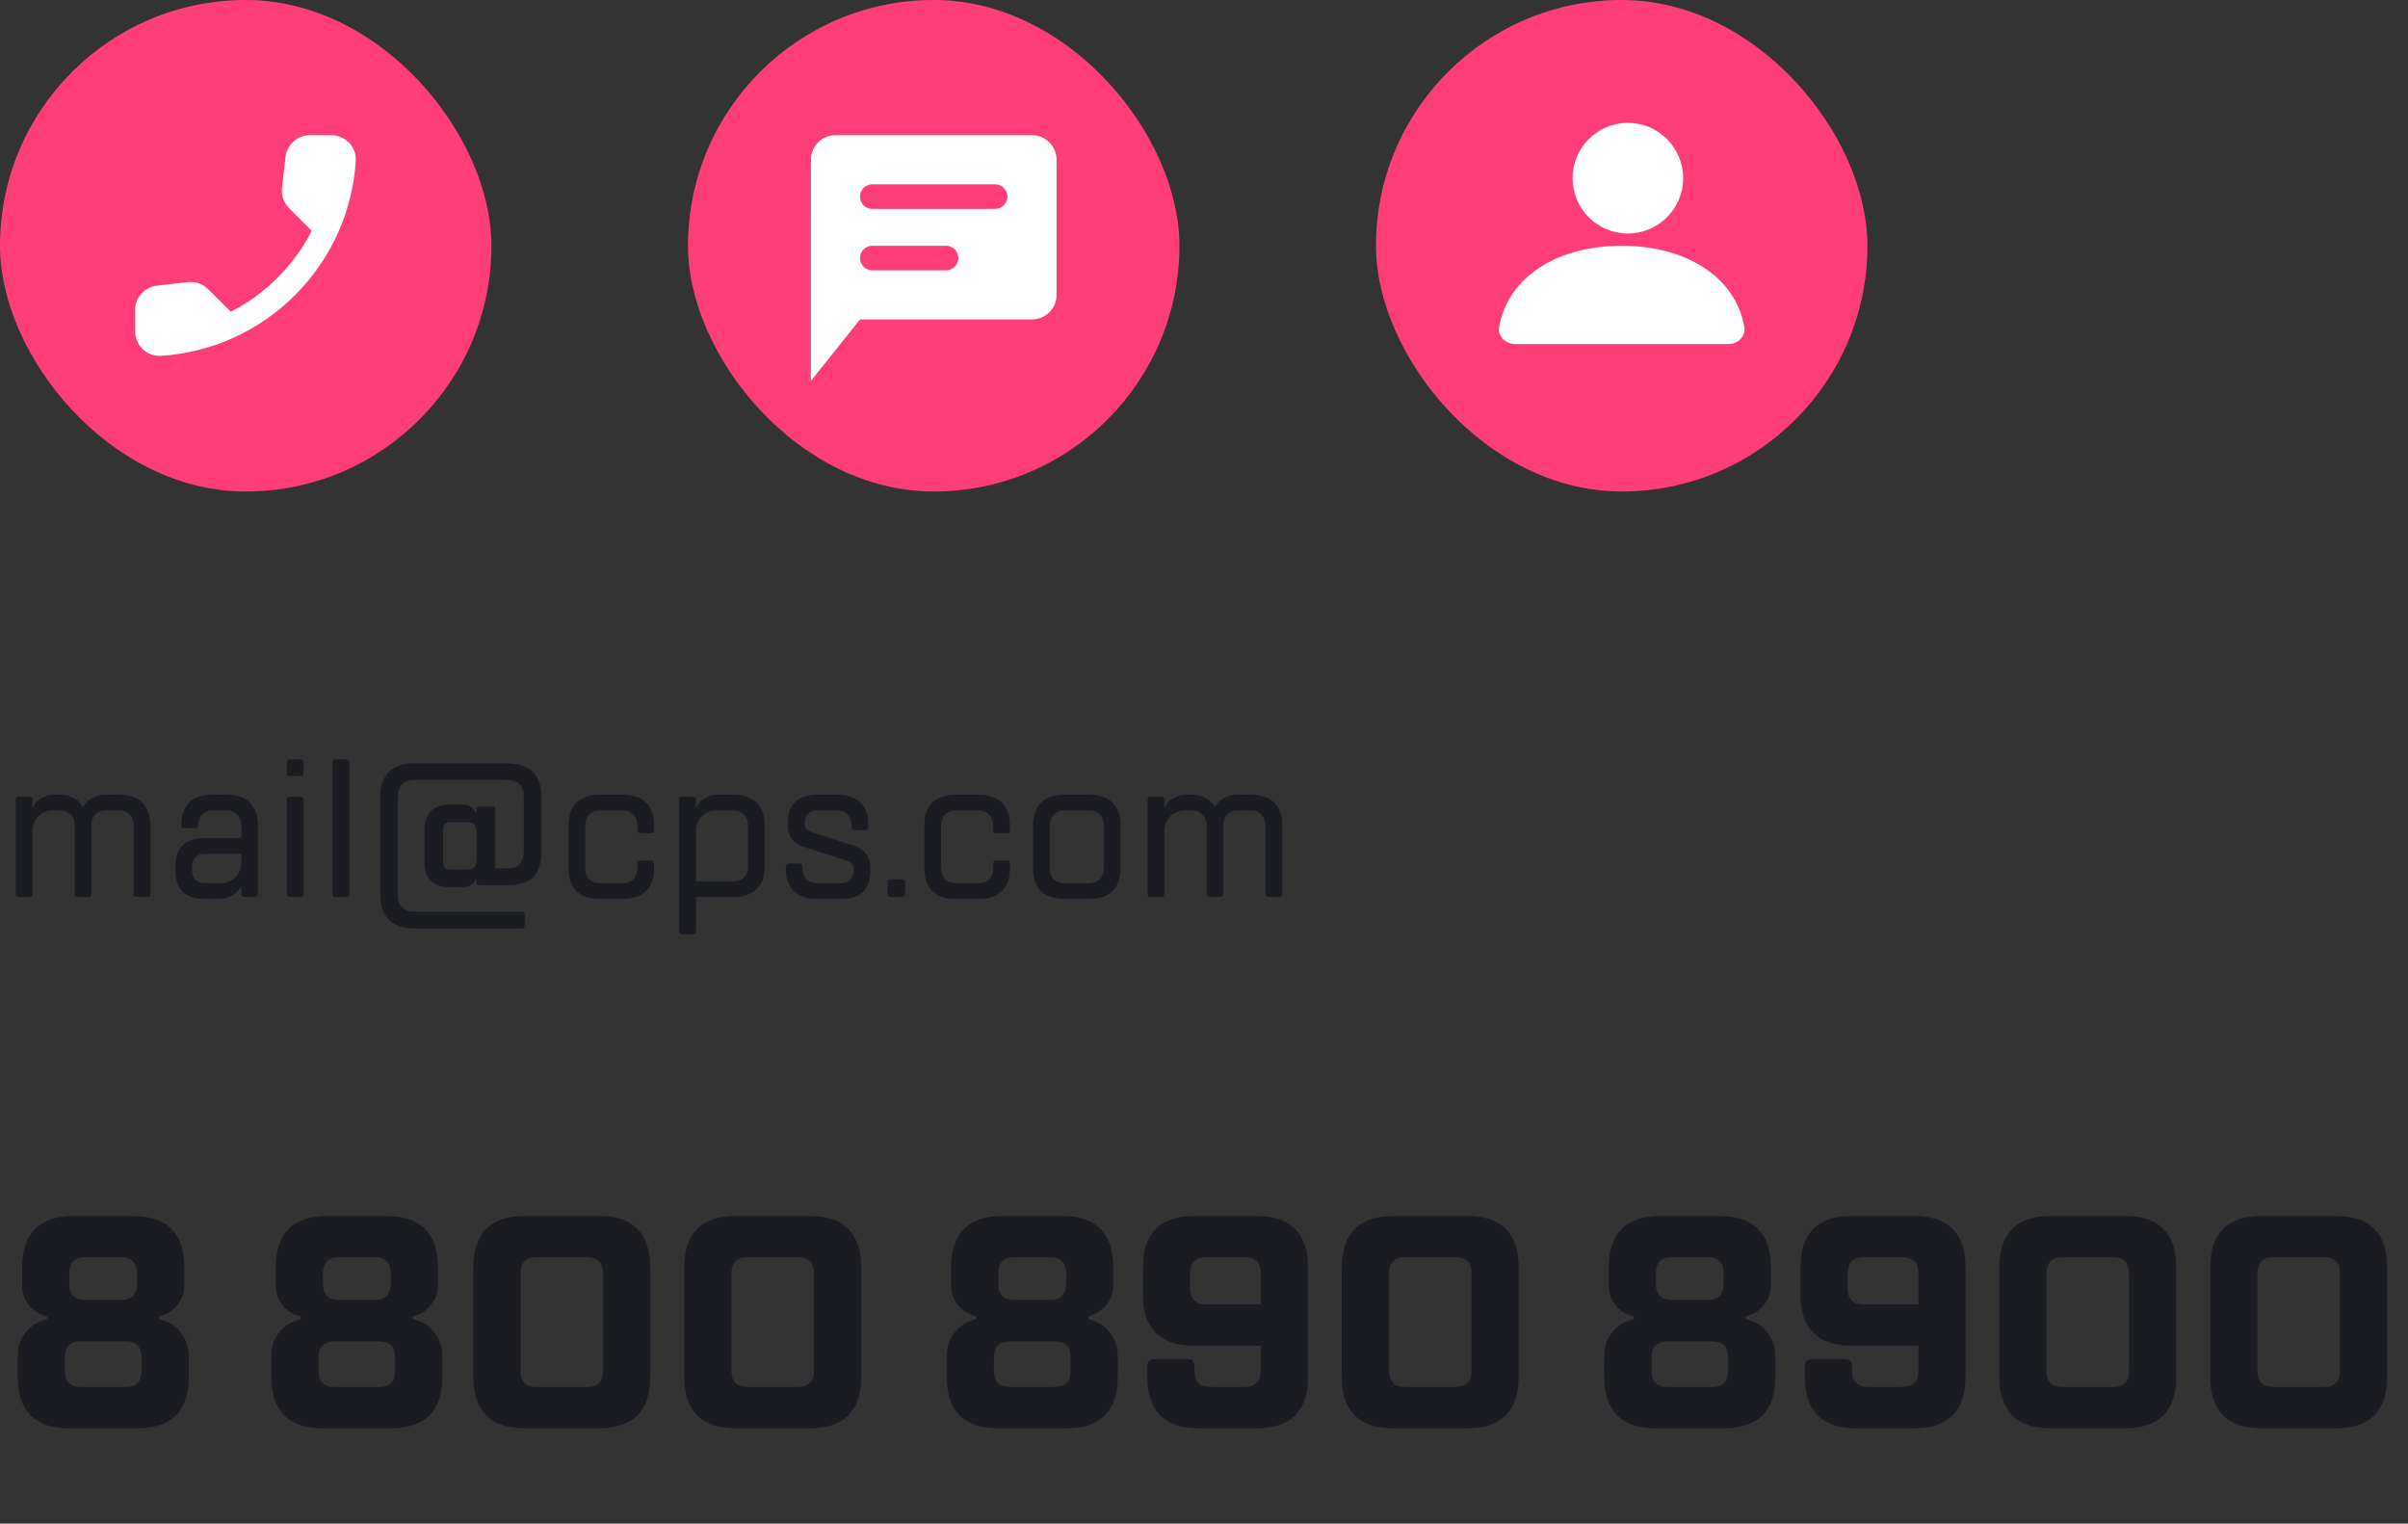 <svg width="196" height="124" viewBox="0 0 196 124" fill="none" xmlns="http://www.w3.org/2000/svg">
<rect x="0" y="0" width="196" height="124" fill="#333333" stroke="none"/>
<path d="M15 104.48C15 105.056 14.888 105.52 14.664 105.872C14.456 106.208 14.224 106.472 13.968 106.664C13.68 106.888 13.344 107.04 12.96 107.12V107.36C13.408 107.456 13.808 107.632 14.16 107.888C14.464 108.112 14.736 108.432 14.976 108.848C15.232 109.248 15.36 109.792 15.36 110.48V112.04C15.36 114.84 13.96 116.24 11.16 116.24H5.64C2.84 116.24 1.44 114.84 1.44 112.04V110.48C1.44 109.792 1.56 109.248 1.8 108.848C2.056 108.432 2.336 108.112 2.64 107.888C2.992 107.632 3.392 107.456 3.84 107.36V107.12C3.44 107.04 3.096 106.888 2.808 106.664C2.552 106.472 2.32 106.208 2.112 105.872C1.904 105.52 1.8 105.056 1.8 104.48V103.16C1.8 100.36 3.2 98.96 6 98.96H10.8C13.6 98.96 15 100.36 15 103.16V104.48ZM6.6 109.16C5.72 109.16 5.28 109.6 5.28 110.48V111.56C5.28 112.44 5.72 112.88 6.6 112.88H10.2C11.08 112.88 11.52 112.44 11.52 111.56V110.48C11.52 109.6 11.08 109.16 10.2 109.16H6.6ZM6.96 102.32C6.08 102.32 5.64 102.76 5.64 103.64V104.48C5.64 105.36 6.08 105.8 6.96 105.8H9.84C10.72 105.8 11.16 105.36 11.16 104.48V103.64C11.16 102.76 10.72 102.32 9.84 102.32H6.96ZM35.644 104.48C35.644 105.056 35.532 105.52 35.308 105.872C35.1 106.208 34.868 106.472 34.612 106.664C34.324 106.888 33.988 107.04 33.604 107.12V107.36C34.052 107.456 34.452 107.632 34.804 107.888C35.108 108.112 35.38 108.432 35.62 108.848C35.876 109.248 36.004 109.792 36.004 110.48V112.04C36.004 114.84 34.604 116.24 31.804 116.24H26.284C23.484 116.24 22.084 114.84 22.084 112.04V110.48C22.084 109.792 22.204 109.248 22.444 108.848C22.7 108.432 22.98 108.112 23.284 107.888C23.636 107.632 24.036 107.456 24.484 107.36V107.12C24.084 107.04 23.74 106.888 23.452 106.664C23.196 106.472 22.964 106.208 22.756 105.872C22.548 105.52 22.444 105.056 22.444 104.48V103.16C22.444 100.36 23.844 98.96 26.644 98.96H31.444C34.244 98.96 35.644 100.36 35.644 103.16V104.48ZM27.244 109.16C26.364 109.16 25.924 109.6 25.924 110.48V111.56C25.924 112.44 26.364 112.88 27.244 112.88H30.844C31.724 112.88 32.164 112.44 32.164 111.56V110.48C32.164 109.6 31.724 109.16 30.844 109.16H27.244ZM27.604 102.32C26.724 102.32 26.284 102.76 26.284 103.64V104.48C26.284 105.36 26.724 105.8 27.604 105.8H30.484C31.364 105.8 31.804 105.36 31.804 104.48V103.64C31.804 102.76 31.364 102.32 30.484 102.32H27.604ZM52.928 112.04C52.928 114.84 51.528 116.24 48.728 116.24H42.728C39.928 116.24 38.528 114.84 38.528 112.04V103.16C38.528 100.36 39.928 98.96 42.728 98.96H48.728C51.528 98.96 52.928 100.36 52.928 103.16V112.04ZM49.088 103.64C49.088 102.76 48.648 102.32 47.768 102.32H43.688C42.808 102.32 42.368 102.76 42.368 103.64V111.56C42.368 112.44 42.808 112.88 43.688 112.88H47.768C48.648 112.88 49.088 112.44 49.088 111.56V103.64ZM70.094 112.04C70.094 114.84 68.694 116.24 65.894 116.24H59.894C57.094 116.24 55.694 114.84 55.694 112.04V103.16C55.694 100.36 57.094 98.96 59.894 98.96H65.894C68.694 98.96 70.094 100.36 70.094 103.16V112.04ZM66.254 103.64C66.254 102.76 65.814 102.32 64.934 102.32H60.854C59.974 102.32 59.534 102.76 59.534 103.64V111.56C59.534 112.44 59.974 112.88 60.854 112.88H64.934C65.814 112.88 66.254 112.44 66.254 111.56V103.64ZM90.619 104.48C90.619 105.056 90.507 105.52 90.283 105.872C90.075 106.208 89.843 106.472 89.587 106.664C89.299 106.888 88.963 107.04 88.579 107.12V107.36C89.027 107.456 89.427 107.632 89.779 107.888C90.083 108.112 90.355 108.432 90.595 108.848C90.851 109.248 90.979 109.792 90.979 110.48V112.04C90.979 114.84 89.579 116.24 86.779 116.24H81.259C78.459 116.24 77.059 114.84 77.059 112.04V110.48C77.059 109.792 77.179 109.248 77.419 108.848C77.675 108.432 77.955 108.112 78.259 107.888C78.611 107.632 79.011 107.456 79.459 107.36V107.12C79.059 107.04 78.715 106.888 78.427 106.664C78.171 106.472 77.939 106.208 77.731 105.872C77.523 105.52 77.419 105.056 77.419 104.48V103.16C77.419 100.36 78.819 98.96 81.619 98.96H86.419C89.219 98.96 90.619 100.36 90.619 103.16V104.48ZM82.219 109.16C81.339 109.16 80.899 109.6 80.899 110.48V111.56C80.899 112.44 81.339 112.88 82.219 112.88H85.819C86.699 112.88 87.139 112.44 87.139 111.56V110.48C87.139 109.6 86.699 109.16 85.819 109.16H82.219ZM82.579 102.32C81.699 102.32 81.259 102.76 81.259 103.64V104.48C81.259 105.36 81.699 105.8 82.579 105.8H85.459C86.339 105.8 86.779 105.36 86.779 104.48V103.64C86.779 102.76 86.339 102.32 85.459 102.32H82.579ZM93.383 111.2C93.383 110.8 93.583 110.6 93.983 110.6H96.623C97.023 110.6 97.223 110.8 97.223 111.2V111.56C97.223 112.44 97.663 112.88 98.543 112.88H101.303C102.183 112.88 102.623 112.44 102.623 111.56V109.52H97.223C94.423 109.52 93.023 108.12 93.023 105.32V103.16C93.023 100.36 94.423 98.96 97.223 98.96H102.263C105.063 98.96 106.463 100.36 106.463 103.16V112.04C106.463 114.84 105.063 116.24 102.263 116.24H97.583C94.783 116.24 93.383 114.84 93.383 112.04V111.2ZM98.183 102.32C97.303 102.32 96.863 102.76 96.863 103.64V104.84C96.863 105.72 97.303 106.16 98.183 106.16H102.623V103.64C102.623 102.76 102.183 102.32 101.303 102.32H98.183ZM123.616 112.04C123.616 114.84 122.216 116.24 119.416 116.24H113.416C110.616 116.24 109.216 114.84 109.216 112.04V103.16C109.216 100.36 110.616 98.96 113.416 98.96H119.416C122.216 98.96 123.616 100.36 123.616 103.16V112.04ZM119.776 103.64C119.776 102.76 119.336 102.32 118.456 102.32H114.376C113.496 102.32 113.056 102.76 113.056 103.64V111.56C113.056 112.44 113.496 112.88 114.376 112.88H118.456C119.336 112.88 119.776 112.44 119.776 111.56V103.64ZM144.141 104.48C144.141 105.056 144.029 105.52 143.805 105.872C143.597 106.208 143.365 106.472 143.109 106.664C142.821 106.888 142.485 107.04 142.101 107.12V107.36C142.549 107.456 142.949 107.632 143.301 107.888C143.605 108.112 143.877 108.432 144.117 108.848C144.373 109.248 144.501 109.792 144.501 110.48V112.04C144.501 114.84 143.101 116.24 140.301 116.24H134.781C131.981 116.24 130.581 114.84 130.581 112.04V110.48C130.581 109.792 130.701 109.248 130.941 108.848C131.197 108.432 131.477 108.112 131.781 107.888C132.133 107.632 132.533 107.456 132.981 107.36V107.12C132.581 107.04 132.237 106.888 131.949 106.664C131.693 106.472 131.461 106.208 131.253 105.872C131.045 105.52 130.941 105.056 130.941 104.48V103.16C130.941 100.36 132.341 98.96 135.141 98.96H139.941C142.741 98.96 144.141 100.36 144.141 103.16V104.48ZM135.741 109.16C134.861 109.16 134.421 109.6 134.421 110.48V111.56C134.421 112.44 134.861 112.88 135.741 112.88H139.341C140.221 112.88 140.661 112.44 140.661 111.56V110.48C140.661 109.6 140.221 109.16 139.341 109.16H135.741ZM136.101 102.32C135.221 102.32 134.781 102.76 134.781 103.64V104.48C134.781 105.36 135.221 105.8 136.101 105.8H138.981C139.861 105.8 140.301 105.36 140.301 104.48V103.64C140.301 102.76 139.861 102.32 138.981 102.32H136.101ZM146.905 111.2C146.905 110.8 147.105 110.6 147.505 110.6H150.145C150.545 110.6 150.745 110.8 150.745 111.2V111.56C150.745 112.44 151.185 112.88 152.065 112.88H154.825C155.705 112.88 156.145 112.44 156.145 111.56V109.52H150.745C147.945 109.52 146.545 108.12 146.545 105.32V103.16C146.545 100.36 147.945 98.96 150.745 98.96H155.785C158.585 98.96 159.985 100.36 159.985 103.16V112.04C159.985 114.84 158.585 116.24 155.785 116.24H151.105C148.305 116.24 146.905 114.84 146.905 112.04V111.2ZM151.705 102.32C150.825 102.32 150.385 102.76 150.385 103.64V104.84C150.385 105.72 150.825 106.16 151.705 106.16H156.145V103.64C156.145 102.76 155.705 102.32 154.825 102.32H151.705ZM177.138 112.04C177.138 114.84 175.738 116.24 172.938 116.24H166.938C164.138 116.24 162.738 114.84 162.738 112.04V103.16C162.738 100.36 164.138 98.96 166.938 98.96H172.938C175.738 98.96 177.138 100.36 177.138 103.16V112.04ZM173.298 103.64C173.298 102.76 172.858 102.32 171.978 102.32H167.898C167.018 102.32 166.578 102.76 166.578 103.64V111.56C166.578 112.44 167.018 112.88 167.898 112.88H171.978C172.858 112.88 173.298 112.44 173.298 111.56V103.64ZM194.303 112.04C194.303 114.84 192.903 116.24 190.103 116.24H184.103C181.303 116.24 179.903 114.84 179.903 112.04V103.16C179.903 100.36 181.303 98.96 184.103 98.96H190.103C192.903 98.96 194.303 100.36 194.303 103.16V112.04ZM190.463 103.64C190.463 102.76 190.023 102.32 189.143 102.32H185.063C184.183 102.32 183.743 102.76 183.743 103.64V111.56C183.743 112.44 184.183 112.88 185.063 112.88H189.143C190.023 112.88 190.463 112.44 190.463 111.56V103.64Z" fill="#1B1C21"/>
<rect x="56" width="40" height="40" rx="20" fill="#FF3E79"/>
<path fill-rule="evenodd" clip-rule="evenodd" d="M84 11H68C66.9 11 66.01 11.9 66.01 13L66 31L70 26H84C85.1 26 86 25.1 86 24V13C86 11.9 85.1 11 84 11ZM77 22H71C70.45 22 70 21.55 70 21C70 20.45 70.45 20 71 20H77C77.55 20 78 20.45 78 21C78 21.55 77.55 22 77 22ZM81 17H71C70.45 17 70 16.55 70 16C70 15.45 70.45 15 71 15H81C81.55 15 82 15.45 82 16C82 16.55 81.55 17 81 17Z" fill="white"/>
<mask id="mask0_0_2406" style="mask-type:luminance" maskUnits="userSpaceOnUse" x="66" y="11" width="20" height="20">
<path fill-rule="evenodd" clip-rule="evenodd" d="M84 11H68C66.9 11 66.01 11.9 66.01 13L66 31L70 26H84C85.1 26 86 25.1 86 24V13C86 11.9 85.1 11 84 11ZM77 22H71C70.45 22 70 21.55 70 21C70 20.45 70.45 20 71 20H77C77.55 20 78 20.45 78 21C78 21.55 77.55 22 77 22ZM81 17H71C70.45 17 70 16.55 70 16C70 15.45 70.45 15 71 15H81C81.55 15 82 15.45 82 16C82 16.55 81.55 17 81 17Z" fill="white"/>
</mask>
<g mask="url(#mask0_0_2406)">
</g>
<rect x="112" width="40" height="40" rx="20" fill="#FF3E79"/>
<path d="M132.5 19C134.985 19 137 16.985 137 14.5C137 12.015 134.985 10 132.5 10C130.015 10 128 12.015 128 14.5C128 16.985 130.015 19 132.5 19Z" fill="white"/>
<path d="M122.017 26.612C121.887 27.341 122.535 28 123.339 28H140.66C141.49 28 142.113 27.341 141.983 26.612C141.231 22.4 137.056 20 132 20C126.943 20 122.769 22.4 122.017 26.612Z" fill="white"/>
<rect width="40" height="40" rx="20" fill="#FF3E79"/>
<path fill-rule="evenodd" clip-rule="evenodd" d="M12.76 23.25L15.3 22.96C15.91 22.89 16.51 23.1 16.94 23.53L18.78 25.37C21.61 23.93 23.93 21.62 25.37 18.78L23.52 16.93C23.09 16.5 22.88 15.9 22.95 15.29L23.24 12.77C23.36 11.76 24.21 11 25.23 11H26.96C28.09 11 29.03 11.94 28.96 13.07C28.43 21.61 21.6 28.43 13.07 28.96C11.94 29.03 11 28.09 11 26.96V25.23C10.99 24.22 11.75 23.37 12.76 23.25Z" fill="white"/>
<path d="M7.44 72.76C7.44 72.92 7.36 73 7.2 73H6.32C6.16 73 6.08 72.92 6.08 72.76V67.16C6.08 66.797 5.968 66.509 5.744 66.296C5.531 66.072 5.243 65.96 4.88 65.96H4.32C3.84 65.96 3.44 66.12 3.12 66.44C2.8 66.76 2.64 67.16 2.64 67.64V72.76C2.64 72.92 2.56 73 2.4 73H1.52C1.36 73 1.28 72.92 1.28 72.76V65.08C1.28 64.92 1.36 64.84 1.52 64.84H2.4C2.56 64.84 2.64 64.92 2.64 65.08V65.64H2.72C2.805 65.459 2.928 65.299 3.088 65.16C3.227 65.043 3.408 64.936 3.632 64.84C3.856 64.733 4.139 64.68 4.48 64.68H4.88C5.243 64.68 5.536 64.733 5.76 64.84C5.995 64.936 6.187 65.043 6.336 65.16C6.496 65.299 6.624 65.459 6.72 65.64H6.8C6.885 65.459 7.013 65.299 7.184 65.16C7.323 65.043 7.509 64.936 7.744 64.84C7.979 64.733 8.277 64.68 8.64 64.68H9.68C10.523 64.68 11.157 64.893 11.584 65.32C12.021 65.747 12.24 66.36 12.24 67.16V72.76C12.24 72.92 12.16 73 12 73H11.12C10.96 73 10.88 72.92 10.88 72.76V67.16C10.88 66.797 10.768 66.509 10.544 66.296C10.331 66.072 10.043 65.96 9.68 65.96H8.64C8.277 65.96 7.984 66.072 7.76 66.296C7.547 66.509 7.44 66.797 7.44 67.16V72.76ZM14.276 70.52C14.276 68.973 15.076 68.2 16.676 68.2H19.636V67.16C19.636 66.797 19.524 66.509 19.3 66.296C19.086 66.072 18.798 65.96 18.436 65.96H17.316C16.953 65.96 16.66 66.072 16.436 66.296C16.222 66.509 16.116 66.797 16.116 67.16C16.116 67.32 16.036 67.4 15.876 67.4H14.996C14.836 67.4 14.756 67.32 14.756 67.16C14.756 66.36 14.969 65.747 15.396 65.32C15.833 64.893 16.473 64.68 17.316 64.68H18.436C19.278 64.68 19.913 64.893 20.34 65.32C20.777 65.747 20.996 66.36 20.996 67.16V72.76C20.996 72.92 20.916 73 20.756 73H19.876C19.716 73 19.636 72.92 19.636 72.76V72.2H19.556C19.47 72.381 19.348 72.541 19.188 72.68C19.049 72.797 18.868 72.904 18.644 73C18.42 73.107 18.137 73.16 17.796 73.16H16.676C15.076 73.16 14.276 72.387 14.276 70.84V70.52ZM15.636 70.84C15.636 71.16 15.726 71.416 15.908 71.608C16.1 71.789 16.356 71.88 16.676 71.88H17.956C18.436 71.88 18.836 71.72 19.156 71.4C19.476 71.08 19.636 70.68 19.636 70.2V69.48H16.676C16.356 69.48 16.1 69.576 15.908 69.768C15.726 69.949 15.636 70.2 15.636 70.52V70.84ZM24.469 61.8C24.629 61.8 24.709 61.88 24.709 62.04V62.92C24.709 63.08 24.629 63.16 24.469 63.16H23.589C23.429 63.16 23.349 63.08 23.349 62.92V62.04C23.349 61.88 23.429 61.8 23.589 61.8H24.469ZM23.589 73C23.429 73 23.349 72.92 23.349 72.76V65.08C23.349 64.92 23.429 64.84 23.589 64.84H24.469C24.629 64.84 24.709 64.92 24.709 65.08V72.76C24.709 72.92 24.629 73 24.469 73H23.589ZM27.311 73C27.151 73 27.071 72.92 27.071 72.76V62.04C27.071 61.88 27.151 61.8 27.311 61.8H28.191C28.351 61.8 28.431 61.88 28.431 62.04V72.76C28.431 72.92 28.351 73 28.191 73H27.311ZM36.072 70.2C36.072 70.573 36.259 70.76 36.633 70.76H38.072C38.553 70.76 38.792 70.52 38.792 70.04V67.64C38.792 67.16 38.553 66.92 38.072 66.92H36.633C36.259 66.92 36.072 67.107 36.072 67.48V70.2ZM42.633 64.84C42.633 63.933 42.179 63.48 41.273 63.48H33.752C32.846 63.48 32.392 63.933 32.392 64.84V72.84C32.392 73.747 32.846 74.2 33.752 74.2H42.472C42.633 74.2 42.712 74.28 42.712 74.44V75.32C42.712 75.48 42.633 75.56 42.472 75.56H33.752C32.825 75.56 32.126 75.325 31.657 74.856C31.187 74.397 30.953 73.725 30.953 72.84V64.84C30.953 63.955 31.187 63.283 31.657 62.824C32.126 62.355 32.825 62.12 33.752 62.12H41.273C42.2 62.12 42.899 62.355 43.368 62.824C43.838 63.283 44.072 63.955 44.072 64.84V69.32C44.072 70.248 43.849 70.936 43.401 71.384C42.953 71.821 42.243 72.04 41.273 72.04H39.032C38.873 72.04 38.792 71.96 38.792 71.8V71.56H38.712C38.659 71.677 38.584 71.784 38.489 71.88C38.403 71.965 38.297 72.04 38.169 72.104C38.041 72.168 37.875 72.2 37.672 72.2H36.633C35.95 72.2 35.432 72.029 35.081 71.688C34.728 71.336 34.553 70.84 34.553 70.2V67.48C34.553 66.84 34.728 66.349 35.081 66.008C35.432 65.656 35.95 65.48 36.633 65.48H37.672C37.875 65.48 38.041 65.512 38.169 65.576C38.297 65.64 38.403 65.715 38.489 65.8C38.584 65.896 38.659 66.003 38.712 66.12H38.792V65.88C38.792 65.72 38.873 65.64 39.032 65.64H40.072C40.233 65.64 40.312 65.72 40.312 65.88V70.68H41.273C42.179 70.68 42.633 70.227 42.633 69.32V64.84ZM47.636 70.68C47.636 71.043 47.743 71.336 47.956 71.56C48.18 71.773 48.474 71.88 48.836 71.88H50.676C51.039 71.88 51.327 71.773 51.54 71.56C51.764 71.336 51.876 71.043 51.876 70.68V70.28C51.876 70.12 51.956 70.04 52.116 70.04H52.996C53.156 70.04 53.236 70.12 53.236 70.28V70.68C53.236 71.48 53.018 72.093 52.58 72.52C52.154 72.947 51.519 73.16 50.676 73.16H48.836C47.994 73.16 47.354 72.947 46.916 72.52C46.49 72.093 46.276 71.48 46.276 70.68V67.16C46.276 66.36 46.49 65.747 46.916 65.32C47.354 64.893 47.994 64.68 48.836 64.68H50.676C51.519 64.68 52.154 64.893 52.58 65.32C53.018 65.747 53.236 66.36 53.236 67.16V67.56C53.236 67.72 53.156 67.8 52.996 67.8H52.116C51.956 67.8 51.876 67.72 51.876 67.56V67.16C51.876 66.797 51.764 66.509 51.54 66.296C51.327 66.072 51.039 65.96 50.676 65.96H48.836C48.474 65.96 48.18 66.072 47.956 66.296C47.743 66.509 47.636 66.797 47.636 67.16V70.68ZM59.683 71.72C60.046 71.72 60.334 71.613 60.547 71.4C60.771 71.176 60.883 70.883 60.883 70.52V67.16C60.883 66.797 60.771 66.509 60.547 66.296C60.334 66.072 60.046 65.96 59.683 65.96H58.323C57.843 65.96 57.443 66.12 57.123 66.44C56.803 66.76 56.643 67.16 56.643 67.64V71.72H59.683ZM56.643 73V75.8C56.643 75.96 56.563 76.04 56.403 76.04H55.523C55.363 76.04 55.283 75.96 55.283 75.8V65.08C55.283 64.92 55.363 64.84 55.523 64.84H56.403C56.563 64.84 56.643 64.92 56.643 65.08V65.64H56.723C56.809 65.459 56.931 65.299 57.091 65.16C57.23 65.043 57.411 64.936 57.635 64.84C57.859 64.733 58.142 64.68 58.483 64.68H59.683C60.526 64.68 61.16 64.893 61.587 65.32C62.025 65.747 62.243 66.36 62.243 67.16V70.52C62.243 71.32 62.025 71.933 61.587 72.36C61.16 72.787 60.526 73 59.683 73H56.643ZM64.123 67C64.123 65.453 64.922 64.68 66.522 64.68H68.123C68.965 64.68 69.6 64.893 70.026 65.32C70.464 65.747 70.683 66.36 70.683 67.16V67.32C70.683 67.48 70.603 67.56 70.442 67.56H69.562C69.403 67.56 69.323 67.48 69.323 67.32V67.16C69.323 66.797 69.21 66.509 68.987 66.296C68.773 66.072 68.485 65.96 68.123 65.96H66.522C66.203 65.96 65.947 66.056 65.754 66.248C65.573 66.429 65.483 66.68 65.483 67V67.08C65.483 67.24 65.536 67.373 65.642 67.48C65.749 67.587 65.882 67.667 66.043 67.72L69.562 68.84C69.925 68.957 70.229 69.16 70.475 69.448C70.72 69.736 70.843 70.12 70.843 70.6V70.84C70.843 72.387 70.043 73.16 68.442 73.16H66.522C65.68 73.16 65.04 72.947 64.603 72.52C64.176 72.093 63.962 71.48 63.962 70.68V70.52C63.962 70.36 64.043 70.28 64.203 70.28H65.082C65.243 70.28 65.323 70.36 65.323 70.52V70.68C65.323 71.043 65.429 71.336 65.642 71.56C65.867 71.773 66.16 71.88 66.522 71.88H68.442C68.763 71.88 69.013 71.789 69.195 71.608C69.386 71.416 69.483 71.16 69.483 70.84V70.68C69.483 70.52 69.429 70.387 69.323 70.28C69.216 70.173 69.082 70.093 68.922 70.04L65.403 68.92C65.04 68.803 64.736 68.6 64.49 68.312C64.245 68.024 64.123 67.64 64.123 67.16V67ZM72.483 73C72.323 73 72.243 72.92 72.243 72.76V71.8C72.243 71.64 72.323 71.56 72.483 71.56H73.443C73.603 71.56 73.683 71.64 73.683 71.8V72.76C73.683 72.92 73.603 73 73.443 73H72.483ZM76.602 70.68C76.602 71.043 76.709 71.336 76.922 71.56C77.146 71.773 77.439 71.88 77.802 71.88H79.642C80.004 71.88 80.293 71.773 80.506 71.56C80.73 71.336 80.842 71.043 80.842 70.68V70.28C80.842 70.12 80.922 70.04 81.082 70.04H81.962C82.122 70.04 82.202 70.12 82.202 70.28V70.68C82.202 71.48 81.983 72.093 81.546 72.52C81.119 72.947 80.484 73.16 79.642 73.16H77.802C76.959 73.16 76.319 72.947 75.882 72.52C75.455 72.093 75.242 71.48 75.242 70.68V67.16C75.242 66.36 75.455 65.747 75.882 65.32C76.319 64.893 76.959 64.68 77.802 64.68H79.642C80.484 64.68 81.119 64.893 81.546 65.32C81.983 65.747 82.202 66.36 82.202 67.16V67.56C82.202 67.72 82.122 67.8 81.962 67.8H81.082C80.922 67.8 80.842 67.72 80.842 67.56V67.16C80.842 66.797 80.73 66.509 80.506 66.296C80.293 66.072 80.004 65.96 79.642 65.96H77.802C77.439 65.96 77.146 66.072 76.922 66.296C76.709 66.509 76.602 66.797 76.602 67.16V70.68ZM89.849 67.16C89.849 66.797 89.737 66.509 89.513 66.296C89.299 66.072 89.011 65.96 88.649 65.96H86.649C86.286 65.96 85.993 66.072 85.769 66.296C85.555 66.509 85.449 66.797 85.449 67.16V70.68C85.449 71.043 85.555 71.336 85.769 71.56C85.993 71.773 86.286 71.88 86.649 71.88H88.649C89.011 71.88 89.299 71.773 89.513 71.56C89.737 71.336 89.849 71.043 89.849 70.68V67.16ZM91.209 70.68C91.209 71.48 90.99 72.093 90.553 72.52C90.126 72.947 89.491 73.16 88.649 73.16H86.649C85.806 73.16 85.166 72.947 84.729 72.52C84.302 72.093 84.089 71.48 84.089 70.68V67.16C84.089 66.36 84.302 65.747 84.729 65.32C85.166 64.893 85.806 64.68 86.649 64.68H88.649C89.491 64.68 90.126 64.893 90.553 65.32C90.99 65.747 91.209 66.36 91.209 67.16V70.68ZM99.568 72.76C99.568 72.92 99.488 73 99.328 73H98.448C98.288 73 98.208 72.92 98.208 72.76V67.16C98.208 66.797 98.096 66.509 97.872 66.296C97.659 66.072 97.371 65.96 97.008 65.96H96.448C95.968 65.96 95.568 66.12 95.248 66.44C94.928 66.76 94.768 67.16 94.768 67.64V72.76C94.768 72.92 94.688 73 94.528 73H93.648C93.488 73 93.408 72.92 93.408 72.76V65.08C93.408 64.92 93.488 64.84 93.648 64.84H94.528C94.688 64.84 94.768 64.92 94.768 65.08V65.64H94.848C94.933 65.459 95.056 65.299 95.216 65.16C95.355 65.043 95.536 64.936 95.76 64.84C95.984 64.733 96.267 64.68 96.608 64.68H97.008C97.371 64.68 97.664 64.733 97.888 64.84C98.123 64.936 98.315 65.043 98.464 65.16C98.624 65.299 98.752 65.459 98.848 65.64H98.928C99.013 65.459 99.141 65.299 99.312 65.16C99.451 65.043 99.638 64.936 99.872 64.84C100.107 64.733 100.405 64.68 100.768 64.68H101.808C102.651 64.68 103.285 64.893 103.712 65.32C104.149 65.747 104.368 66.36 104.368 67.16V72.76C104.368 72.92 104.288 73 104.128 73H103.248C103.088 73 103.008 72.92 103.008 72.76V67.16C103.008 66.797 102.896 66.509 102.672 66.296C102.459 66.072 102.171 65.96 101.808 65.96H100.768C100.405 65.96 100.112 66.072 99.888 66.296C99.675 66.509 99.568 66.797 99.568 67.16V72.76Z" fill="#1B1C21"/>
</svg>
